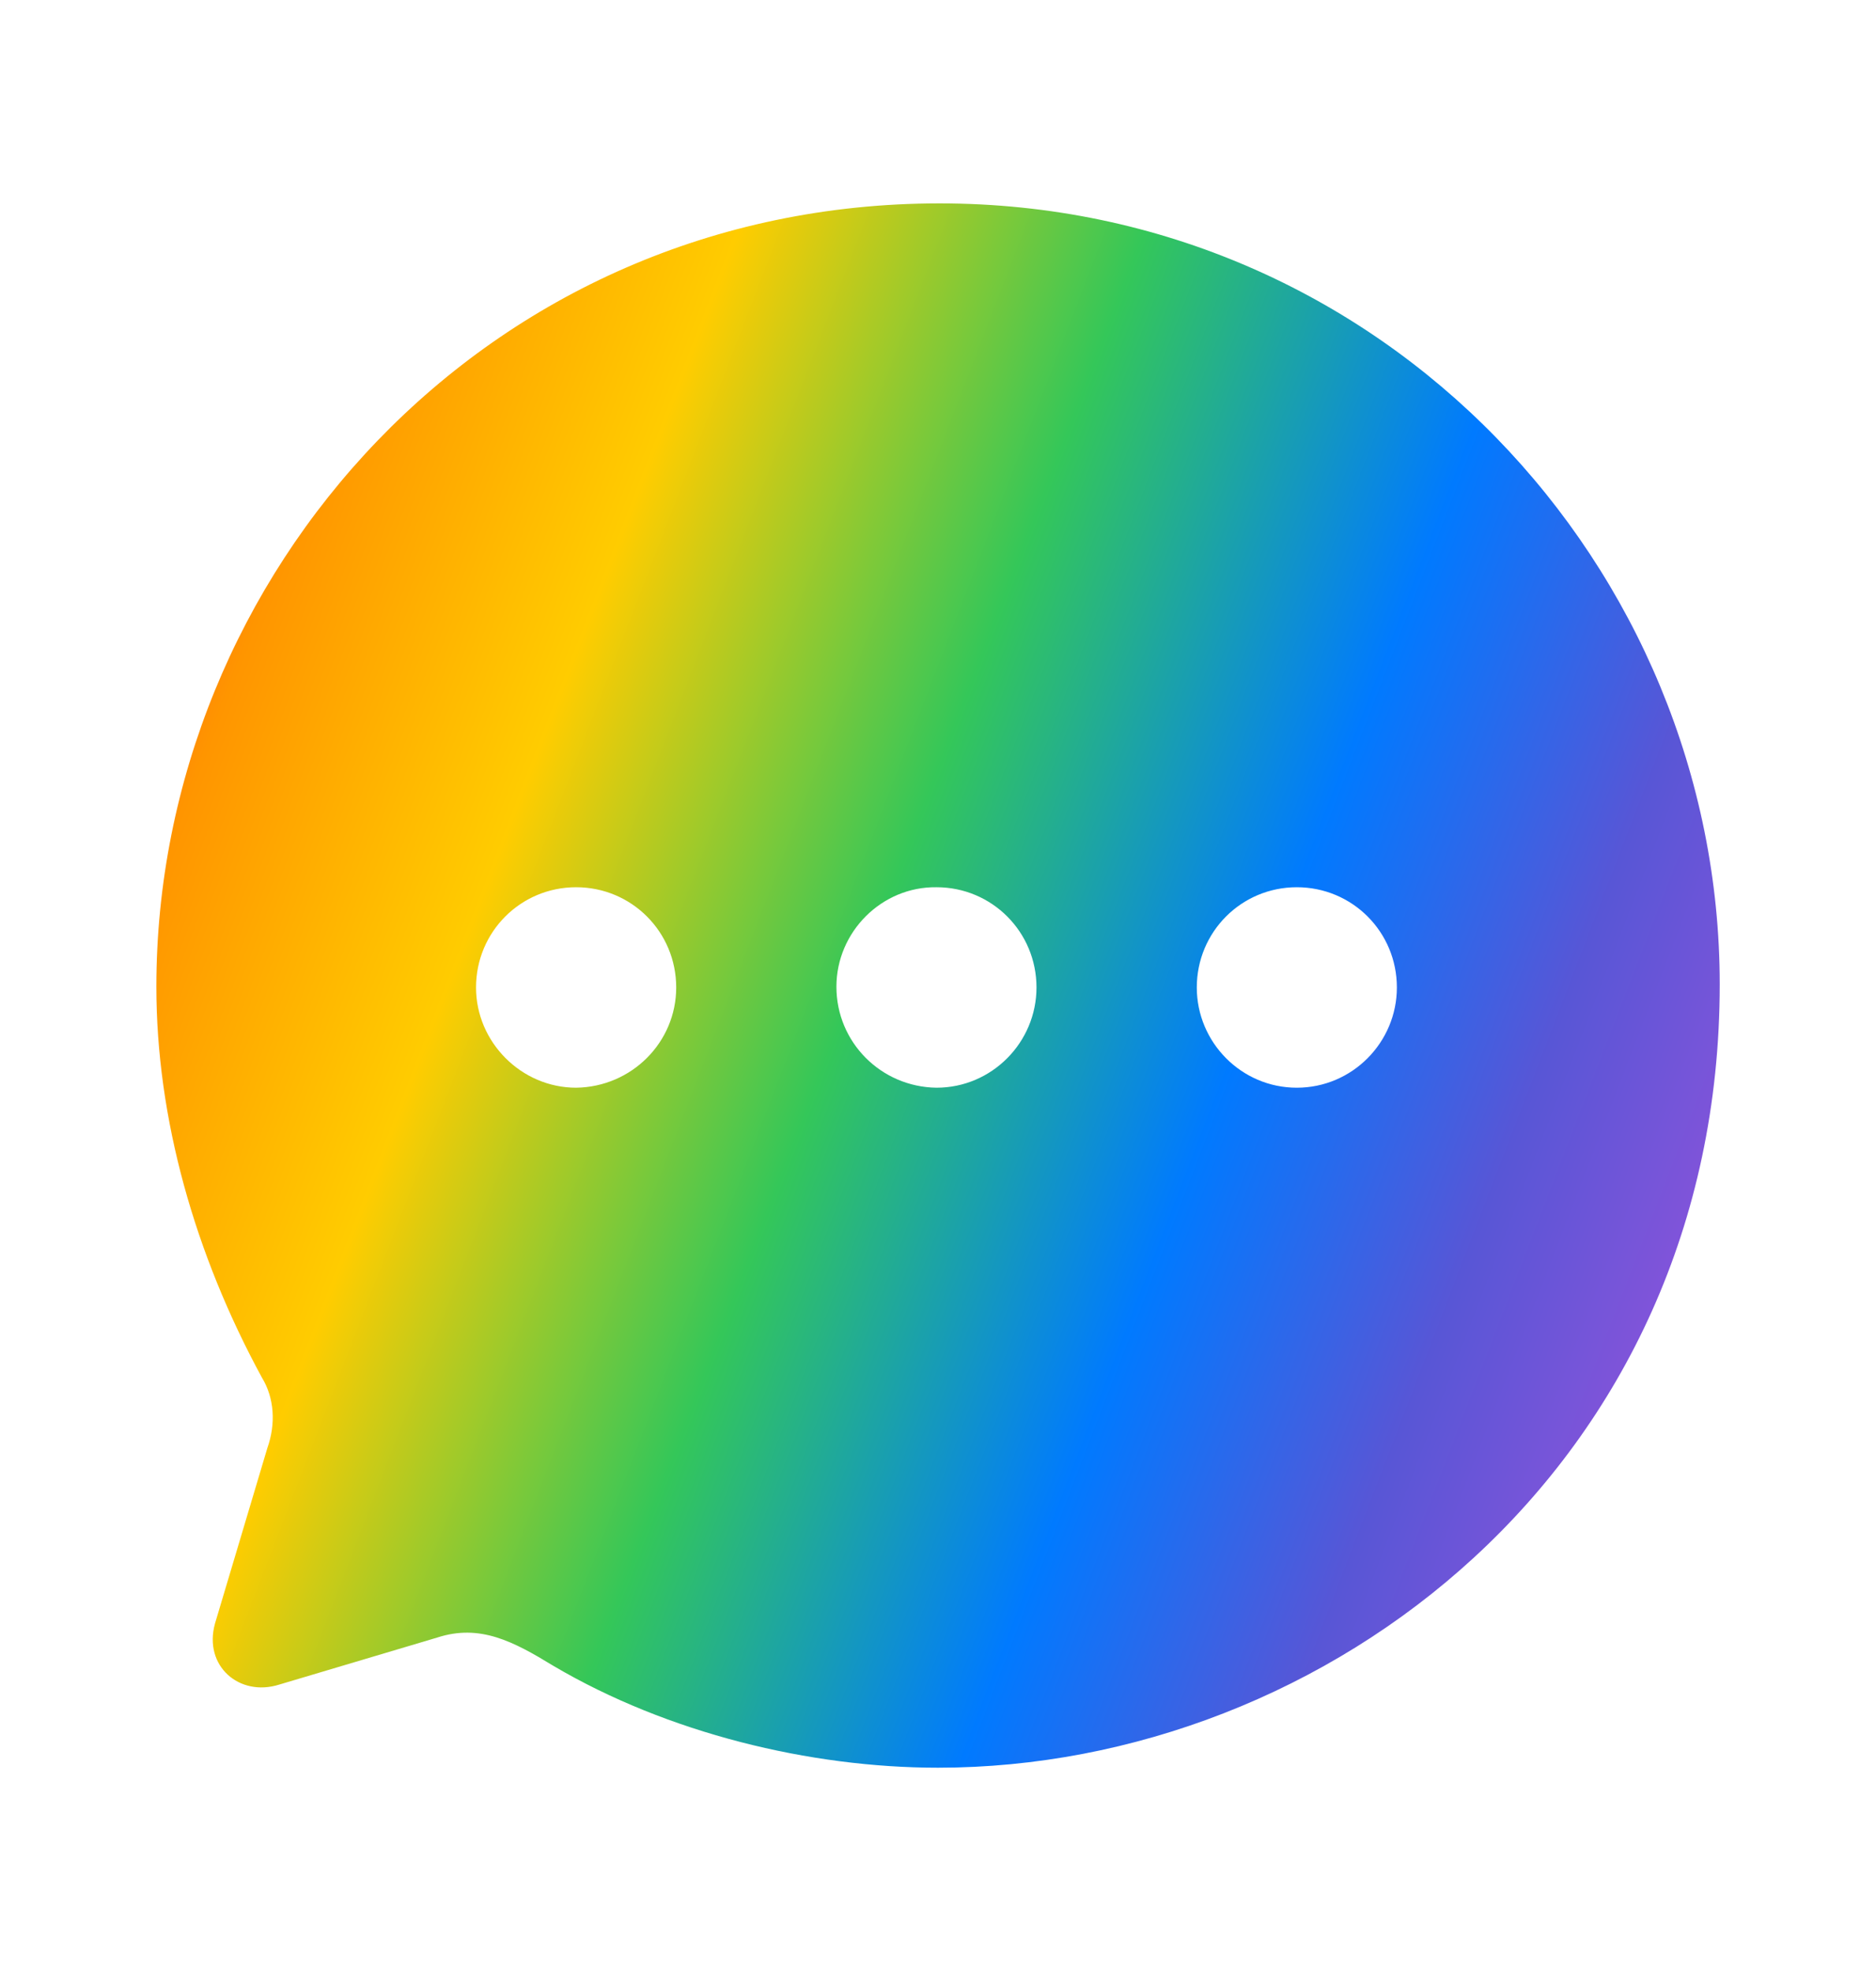 <svg width="20" height="21" viewBox="0 0 20 21" fill="none" xmlns="http://www.w3.org/2000/svg">
<path fill-rule="evenodd" clip-rule="evenodd" d="M1.667 10.513C1.667 6.123 5.175 2.167 10.017 2.167C14.75 2.167 18.334 6.048 18.334 10.488C18.334 15.637 14.134 18.834 10 18.834C8.634 18.834 7.117 18.466 5.9 17.749C5.475 17.49 5.117 17.298 4.659 17.448L2.975 17.949C2.55 18.082 2.167 17.749 2.292 17.298L2.85 15.429C2.942 15.17 2.925 14.894 2.792 14.677C2.075 13.359 1.667 11.915 1.667 10.513ZM8.917 10.513C8.917 11.105 9.392 11.581 9.984 11.589C10.575 11.589 11.05 11.105 11.05 10.521C11.05 9.929 10.575 9.453 9.984 9.453C9.4 9.445 8.917 9.929 8.917 10.513ZM12.759 10.521C12.759 11.105 13.234 11.589 13.825 11.589C14.417 11.589 14.892 11.105 14.892 10.521C14.892 9.929 14.417 9.453 13.825 9.453C13.234 9.453 12.759 9.929 12.759 10.521ZM6.142 11.589C5.559 11.589 5.075 11.105 5.075 10.521C5.075 9.929 5.55 9.453 6.142 9.453C6.734 9.453 7.209 9.929 7.209 10.521C7.209 11.105 6.734 11.581 6.142 11.589Z" fill="url(#paint0_linear_475_484)"/>
<defs>
<linearGradient id="paint0_linear_475_484" x1="1.667" y1="2.167" x2="21.77" y2="9.906" gradientUnits="userSpaceOnUse">
<stop stop-color="#FF3B30"/>
<stop offset="0.12" stop-color="#FF9500"/>
<stop offset="0.274" stop-color="#FFCC00"/>
<stop offset="0.462" stop-color="#34C759"/>
<stop offset="0.649" stop-color="#007AFF"/>
<stop offset="0.793" stop-color="#5856D6"/>
<stop offset="1" stop-color="#AF52DE"/>
</linearGradient>
</defs>
</svg>
